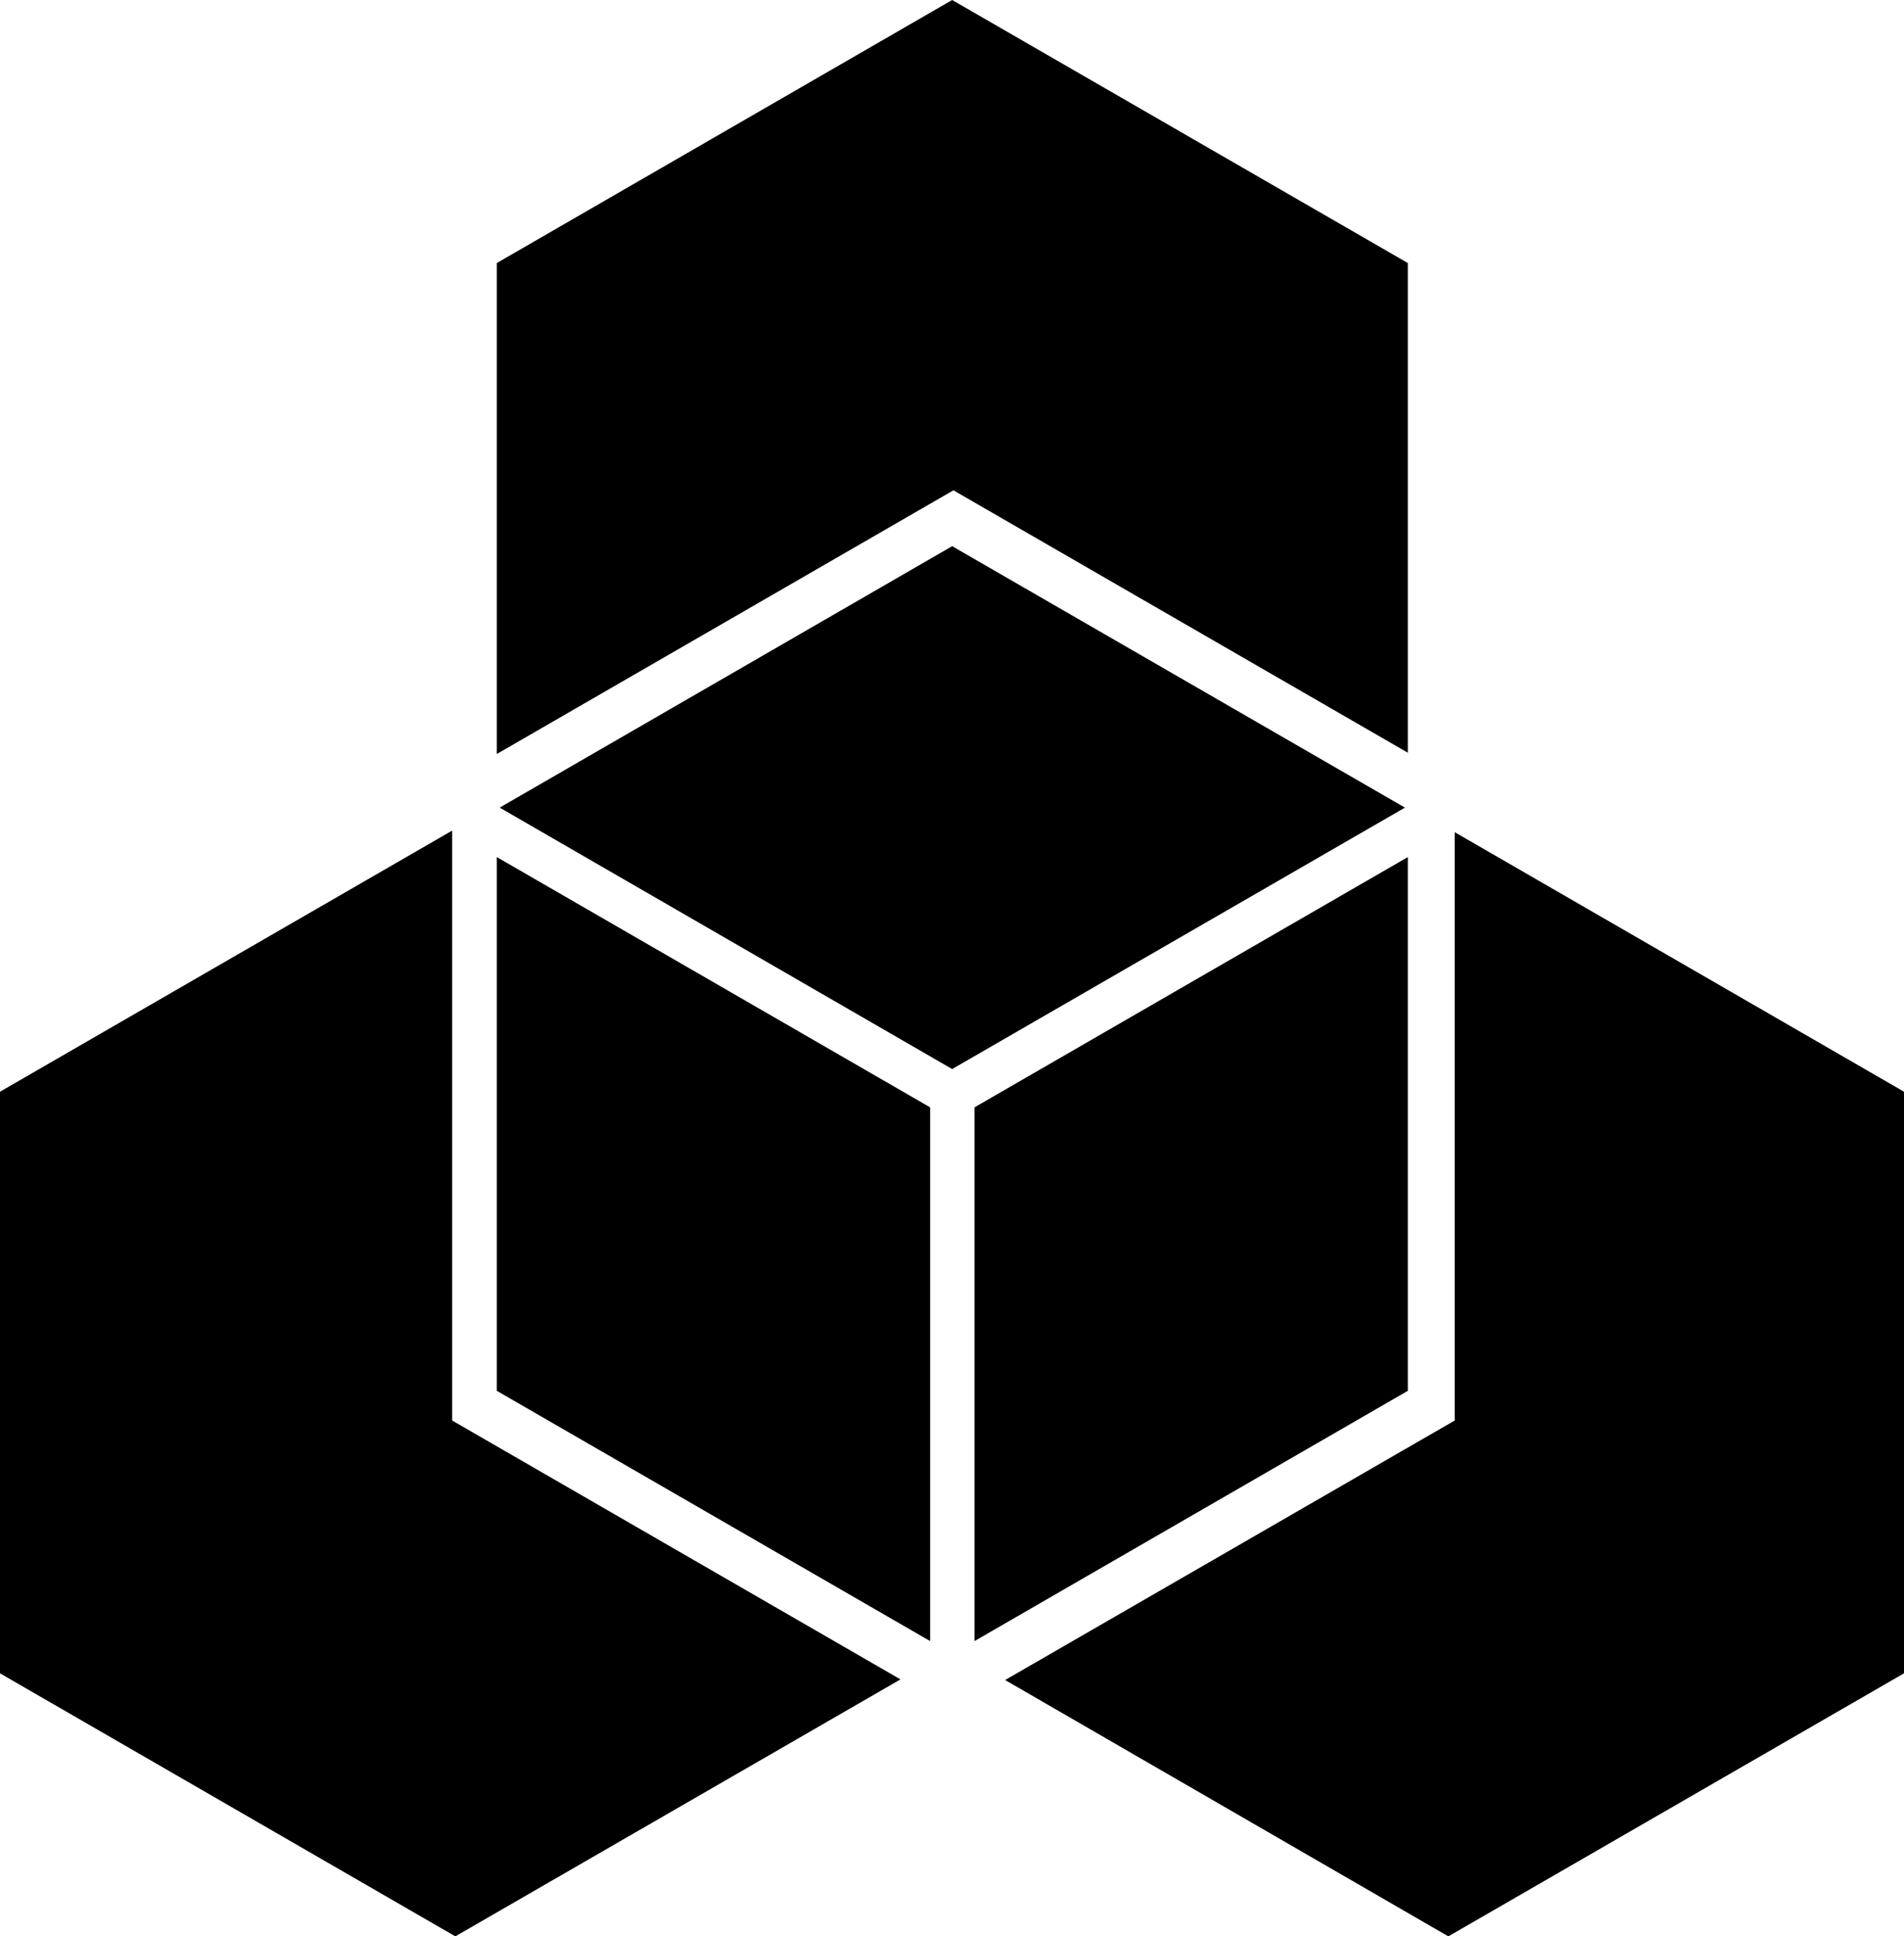 <svg xmlns="http://www.w3.org/2000/svg" width="596.7" viewBox="0 0 596.7 606.6" height="606.6" xml:space="preserve"><path d="M455.9 260.7V445L315 526.3l138.9 80.3 142.8-82.4V342zM141.7 260.2 0 342v182.2l142.7 82.4 139.5-80.5L141.7 445zM441.2 235.8V82.4L298.4 0 155.7 82.4v153.8l143.1-82.6z"></path><path d="M298.4 171.1 156.6 253l141.8 81.9L440.3 253zM155.7 435.7l135.8 78.4V346.9l-135.8-78.4zM441.2 268.5l-135.8 78.4v167.2l135.8-78.4z"></path></svg>